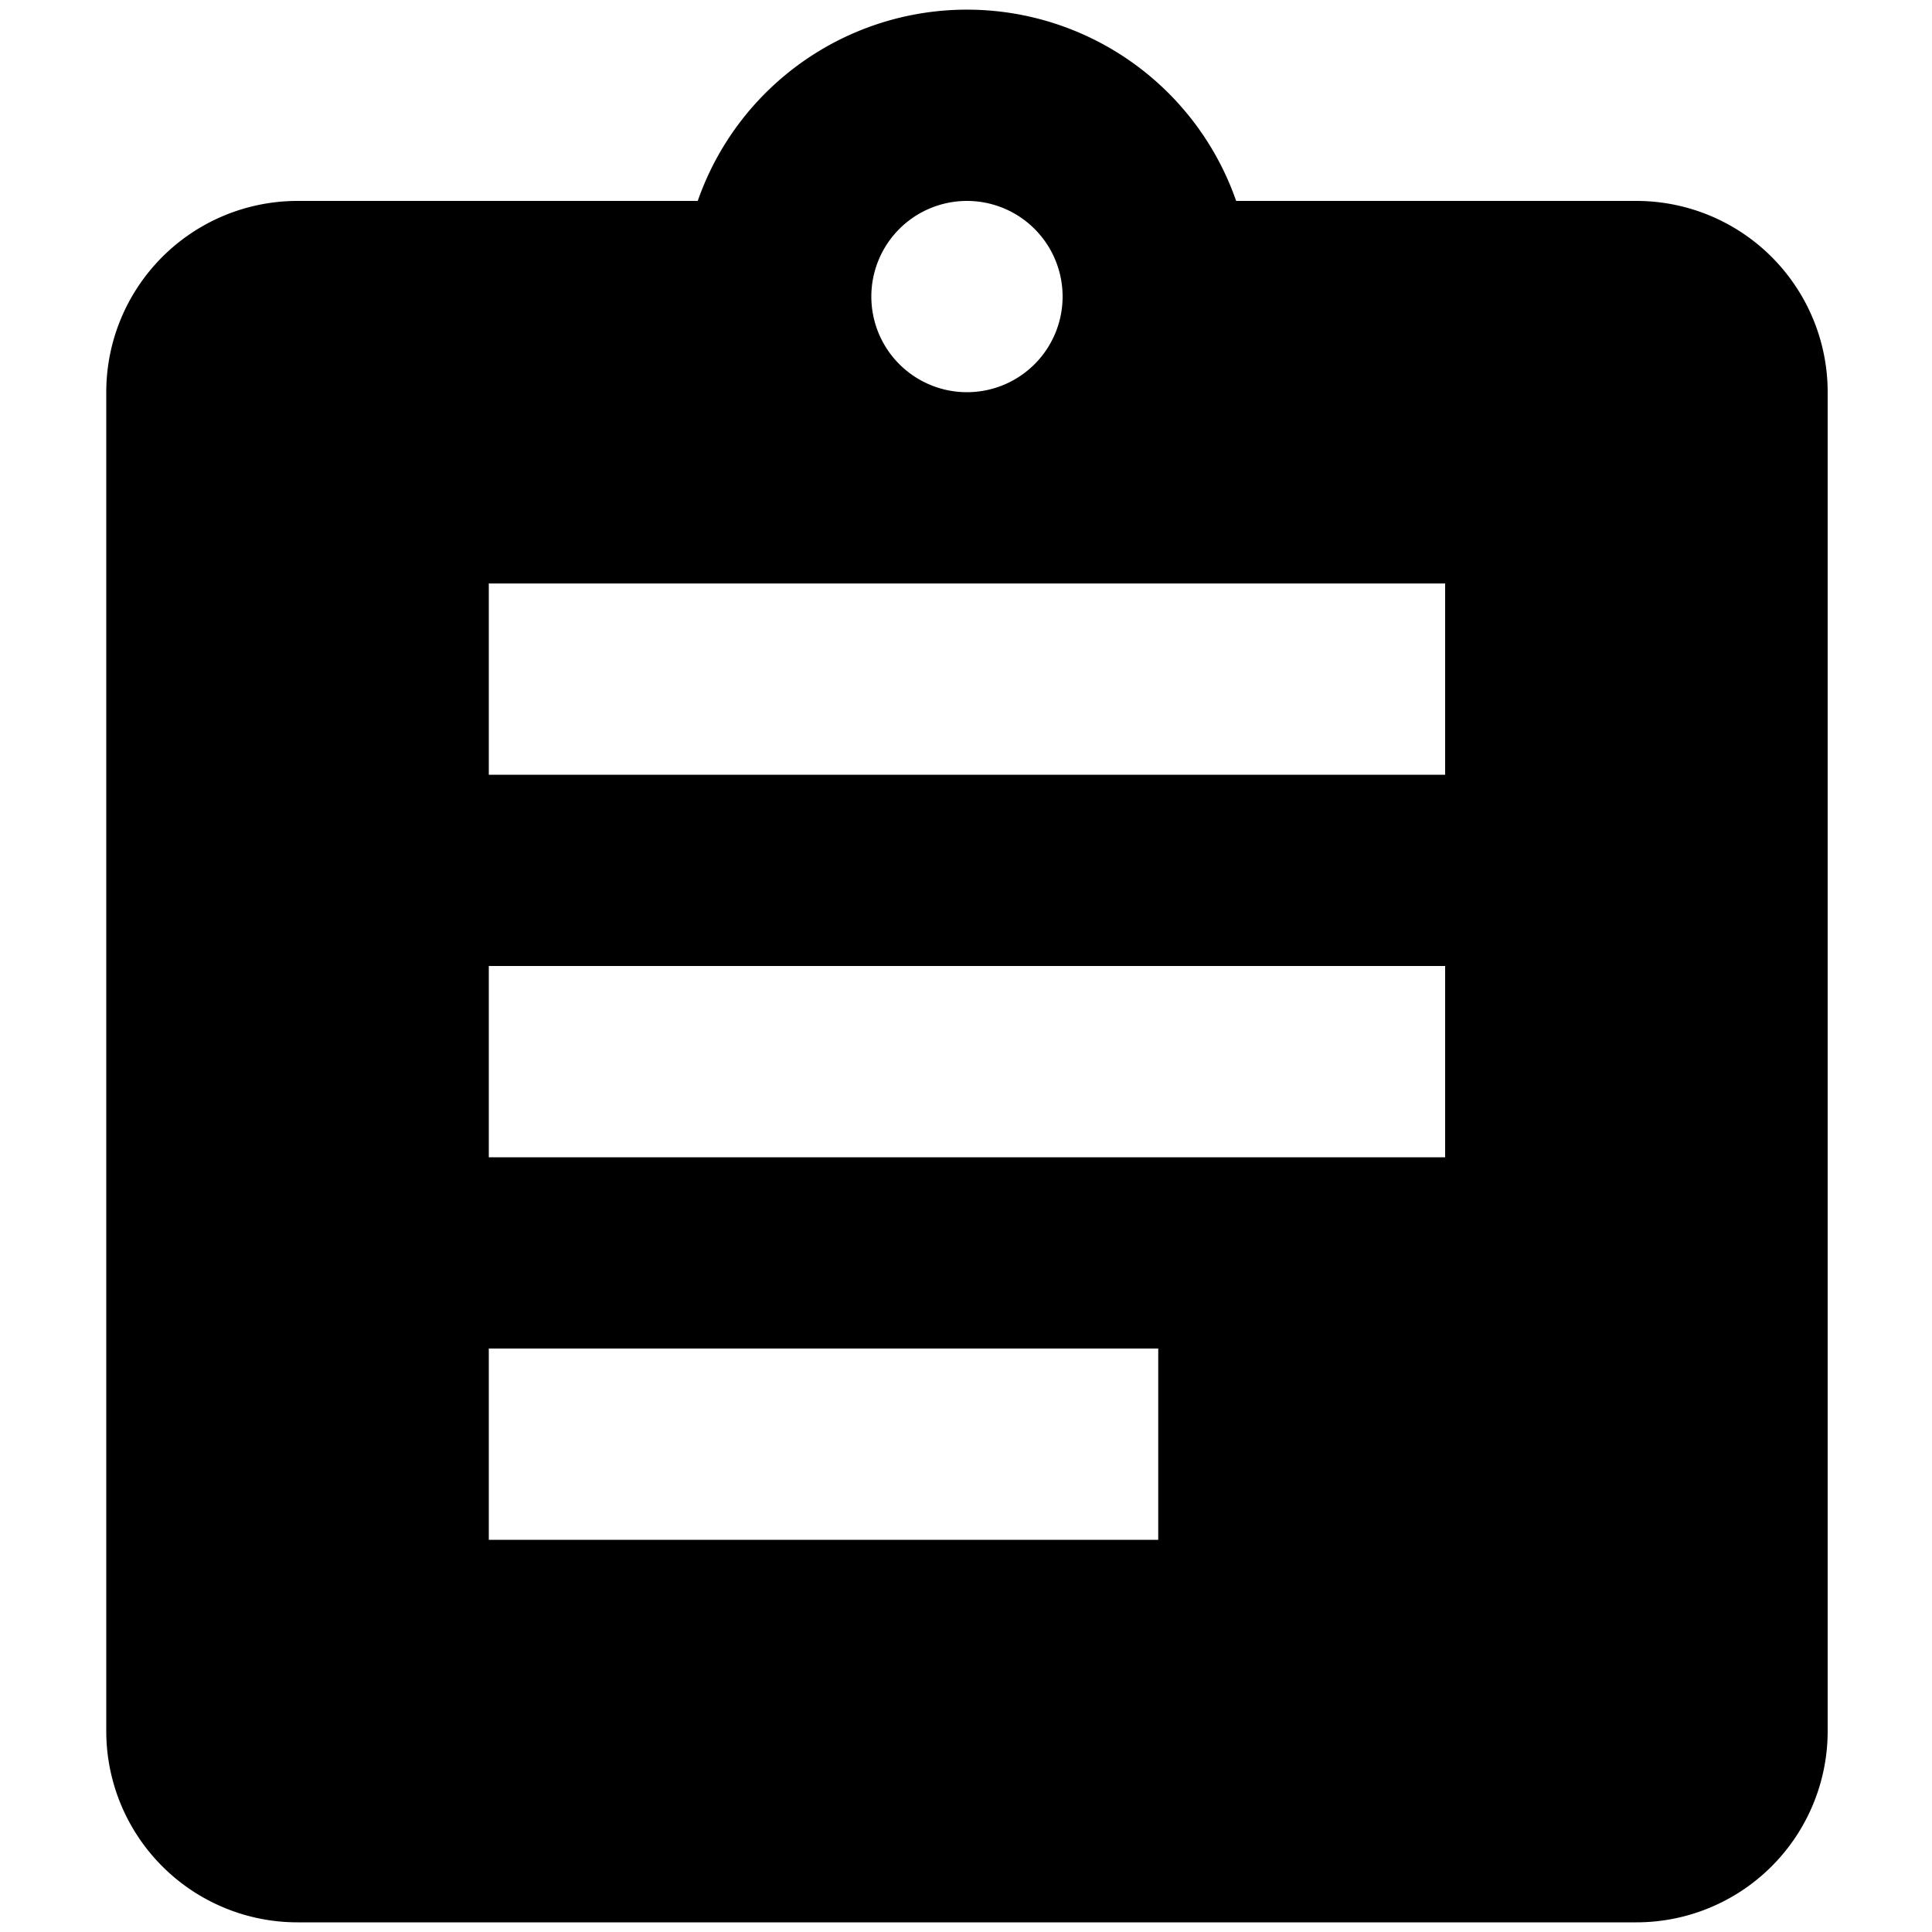 <svg xmlns="http://www.w3.org/2000/svg" xmlns:xlink="http://www.w3.org/1999/xlink" viewBox="0 0 200 200">
  <defs>
    <style>
      .cls-1 {
        clip-path: url(#clip-ic_);
      }

      .cls-2 {
        fill: #fff;
      }
    </style>
    <clipPath id="clip-ic_">
      <rect width="200" height="200"/>
    </clipPath>
  </defs>
  <g id="ic_" class="cls-1">
    <rect class="cls-2" width="200" height="200"/>
    <g id="clipboard" transform="translate(-10.333 1)">
      <g id="Group_69" data-name="Group 69" transform="translate(21.333)">
        <path id="Path_42" data-name="Path 42" d="M179.733,19.8H138.3a29.512,29.512,0,0,0-55.737,0H41.133a19.8,19.8,0,0,0-19.8,19.8V178.2a19.8,19.8,0,0,0,19.8,19.8h138.6a19.8,19.8,0,0,0,19.8-19.8V39.6A19.8,19.8,0,0,0,179.733,19.8Zm-69.3,0a9.9,9.9,0,1,1-9.9,9.9A9.9,9.9,0,0,1,110.433,19.8Zm19.8,138.6h-69.3V138.6h69.3Zm29.7-39.6h-99V99h99Zm0-39.6h-99V59.4h99Z" transform="translate(-21.333)"/>
      </g>
    </g>
  </g>
</svg>
